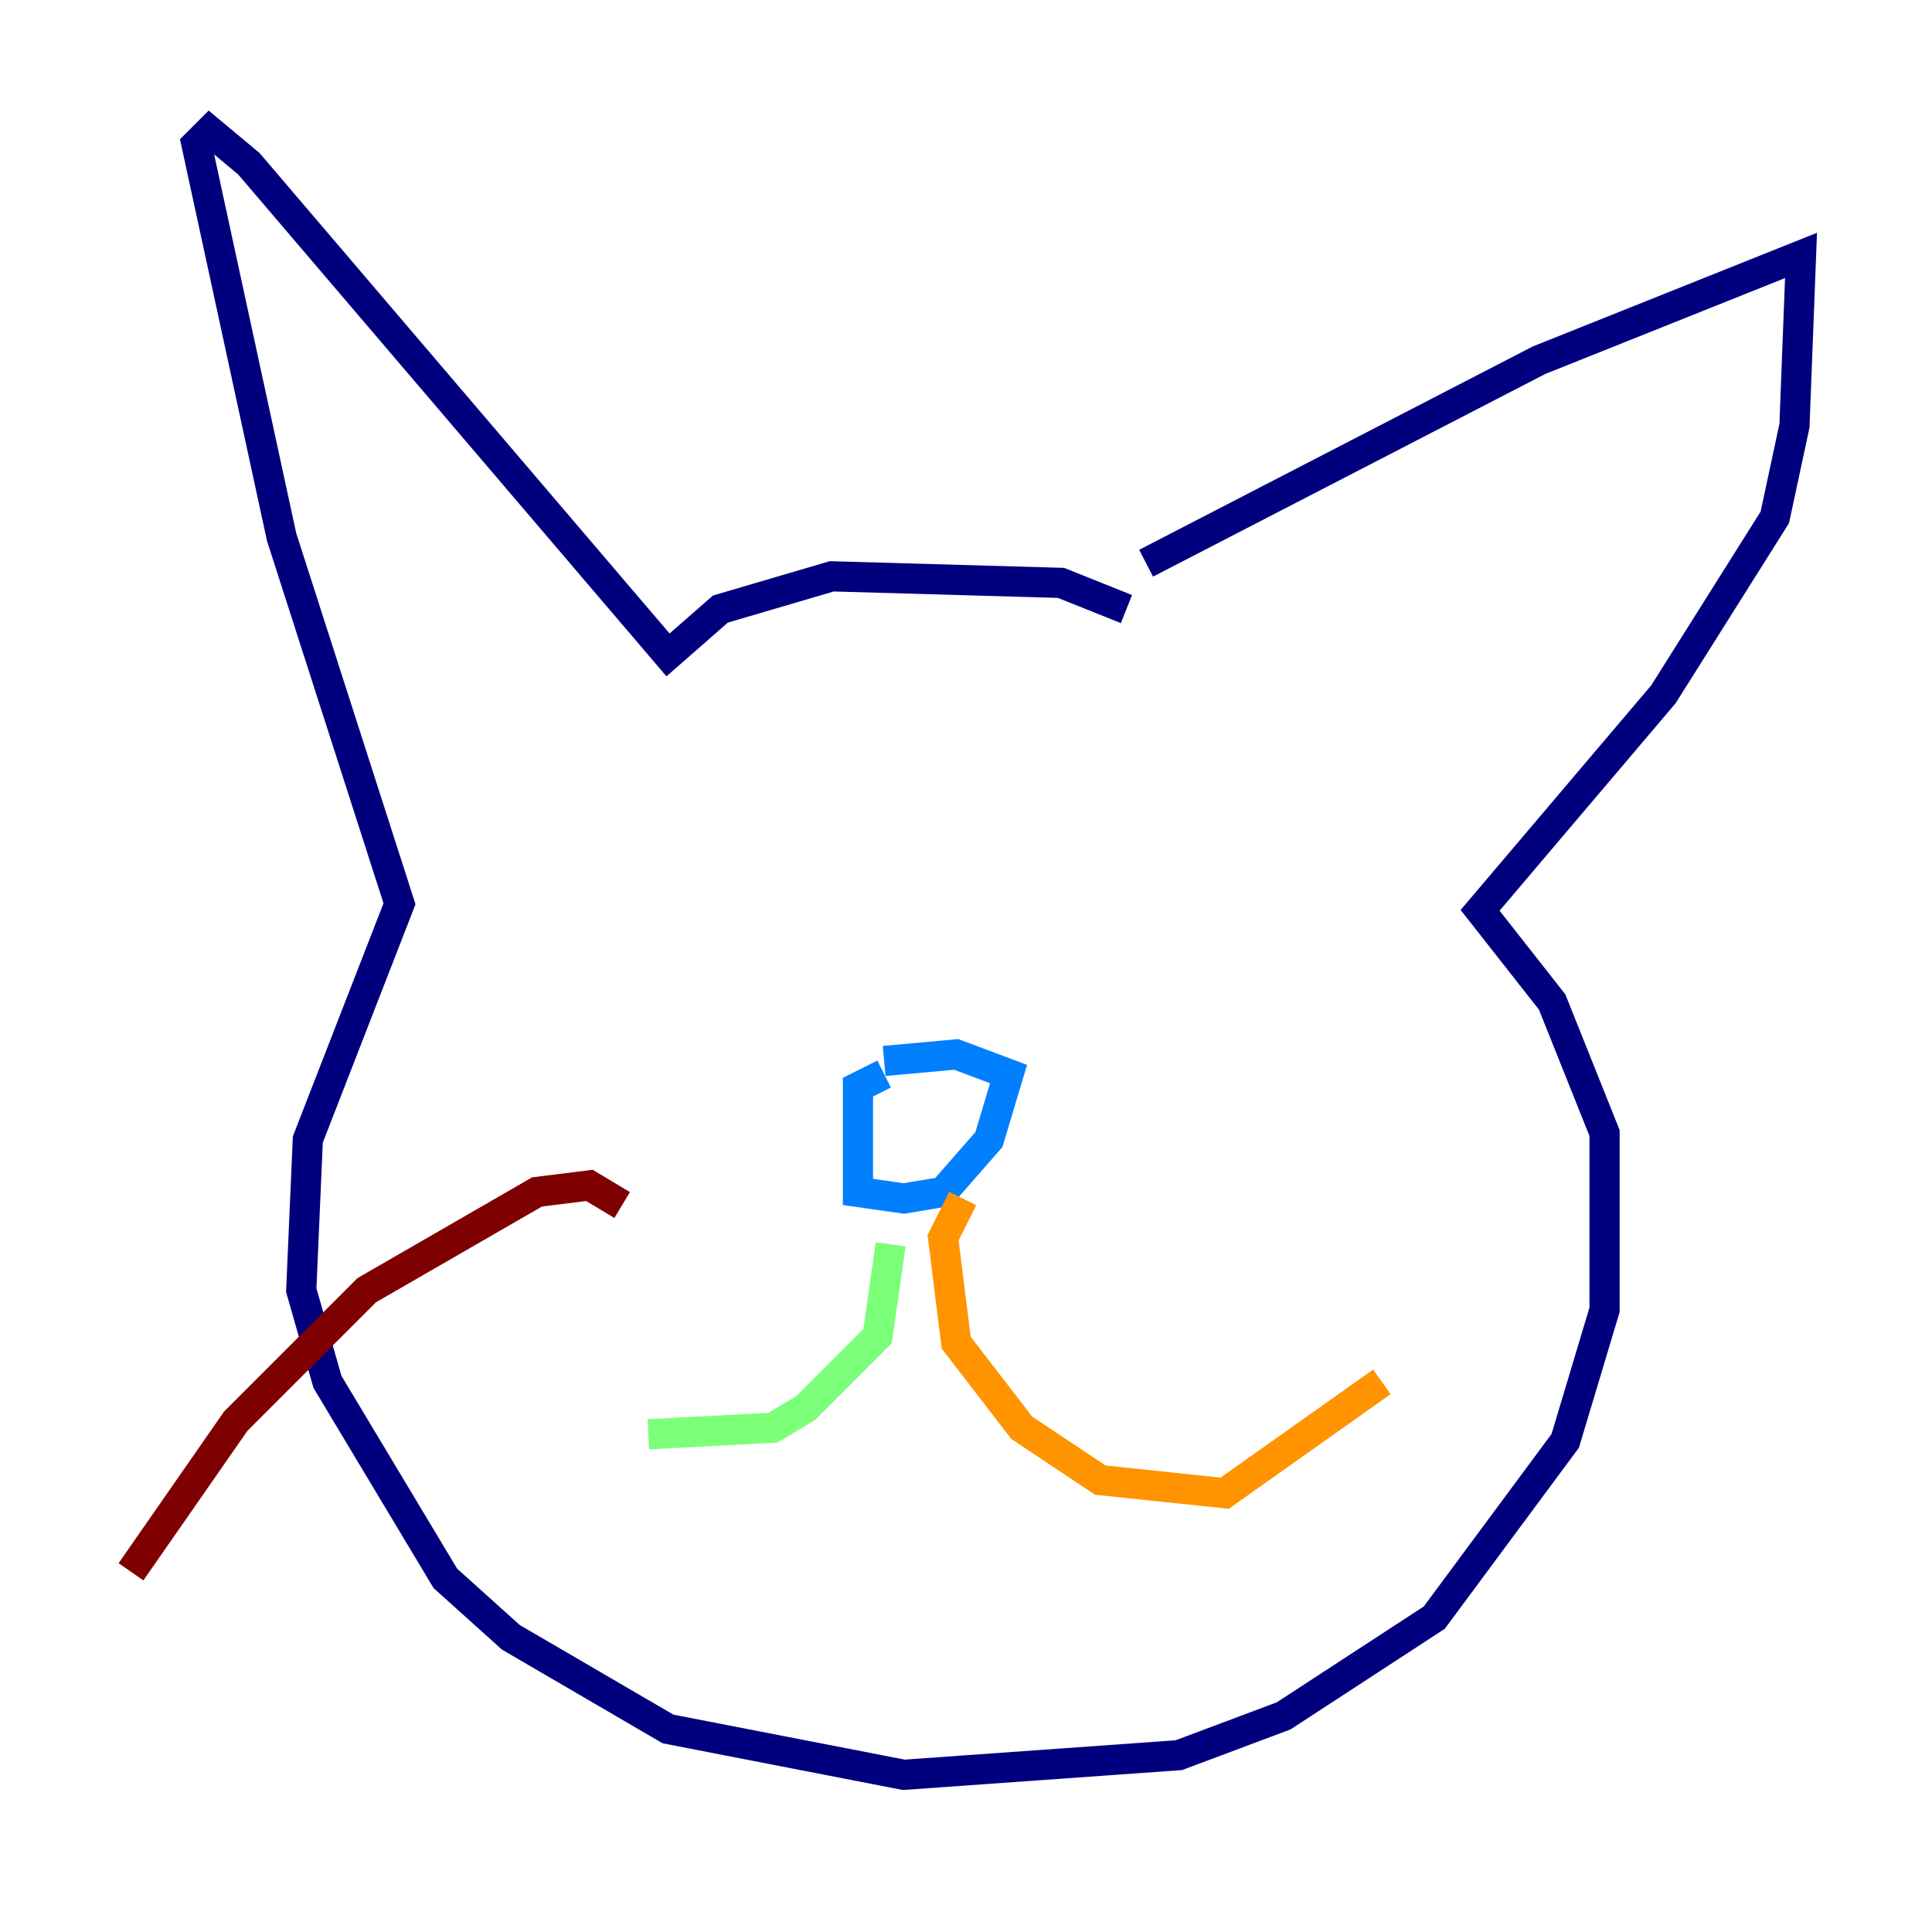 <?xml version="1.0" encoding="utf-8" ?>
<svg baseProfile="tiny" height="128" version="1.2" viewBox="0,0,128,128" width="128" xmlns="http://www.w3.org/2000/svg" xmlns:ev="http://www.w3.org/2001/xml-events" xmlns:xlink="http://www.w3.org/1999/xlink"><defs /><polyline fill="none" points="74.63,40.352 70.291,38.617 55.105,38.183 47.729,40.352 44.258,43.39 16.488,10.848 13.885,8.678 13.017,9.546 18.658,35.58 26.468,59.878 20.393,75.498 19.959,85.478 21.695,91.552 29.505,104.57 33.844,108.475 44.258,114.549 59.878,117.586 78.102,116.285 85.044,113.681 95.024,107.173 103.702,95.458 106.305,86.78 106.305,75.064 102.834,66.386 98.061,60.312 110.21,45.993 117.586,34.278 118.888,28.203 119.322,16.922 101.966,23.864 75.932,37.315" stroke="#00007f" stroke-width="2" /><polyline fill="none" points="58.576,71.159 56.841,72.027 56.841,78.102 56.841,78.969 59.878,79.403 62.481,78.969 65.519,75.498 66.82,71.159 63.349,69.858 58.576,70.291" stroke="#0080ff" stroke-width="2" /><polyline fill="none" points="59.01,82.441 58.142,88.515 53.37,93.288 51.2,94.59 42.956,95.024" stroke="#7cff79" stroke-width="2" /><polyline fill="none" points="63.783,79.403 62.481,82.007 63.349,88.949 67.688,94.59 72.895,98.061 81.139,98.929 91.552,91.552" stroke="#ff9400" stroke-width="2" /><polyline fill="none" points="41.22,79.837 39.051,78.536 35.58,78.969 24.298,85.478 15.62,94.156 8.678,104.136" stroke="#7f0000" stroke-width="2" /></svg>